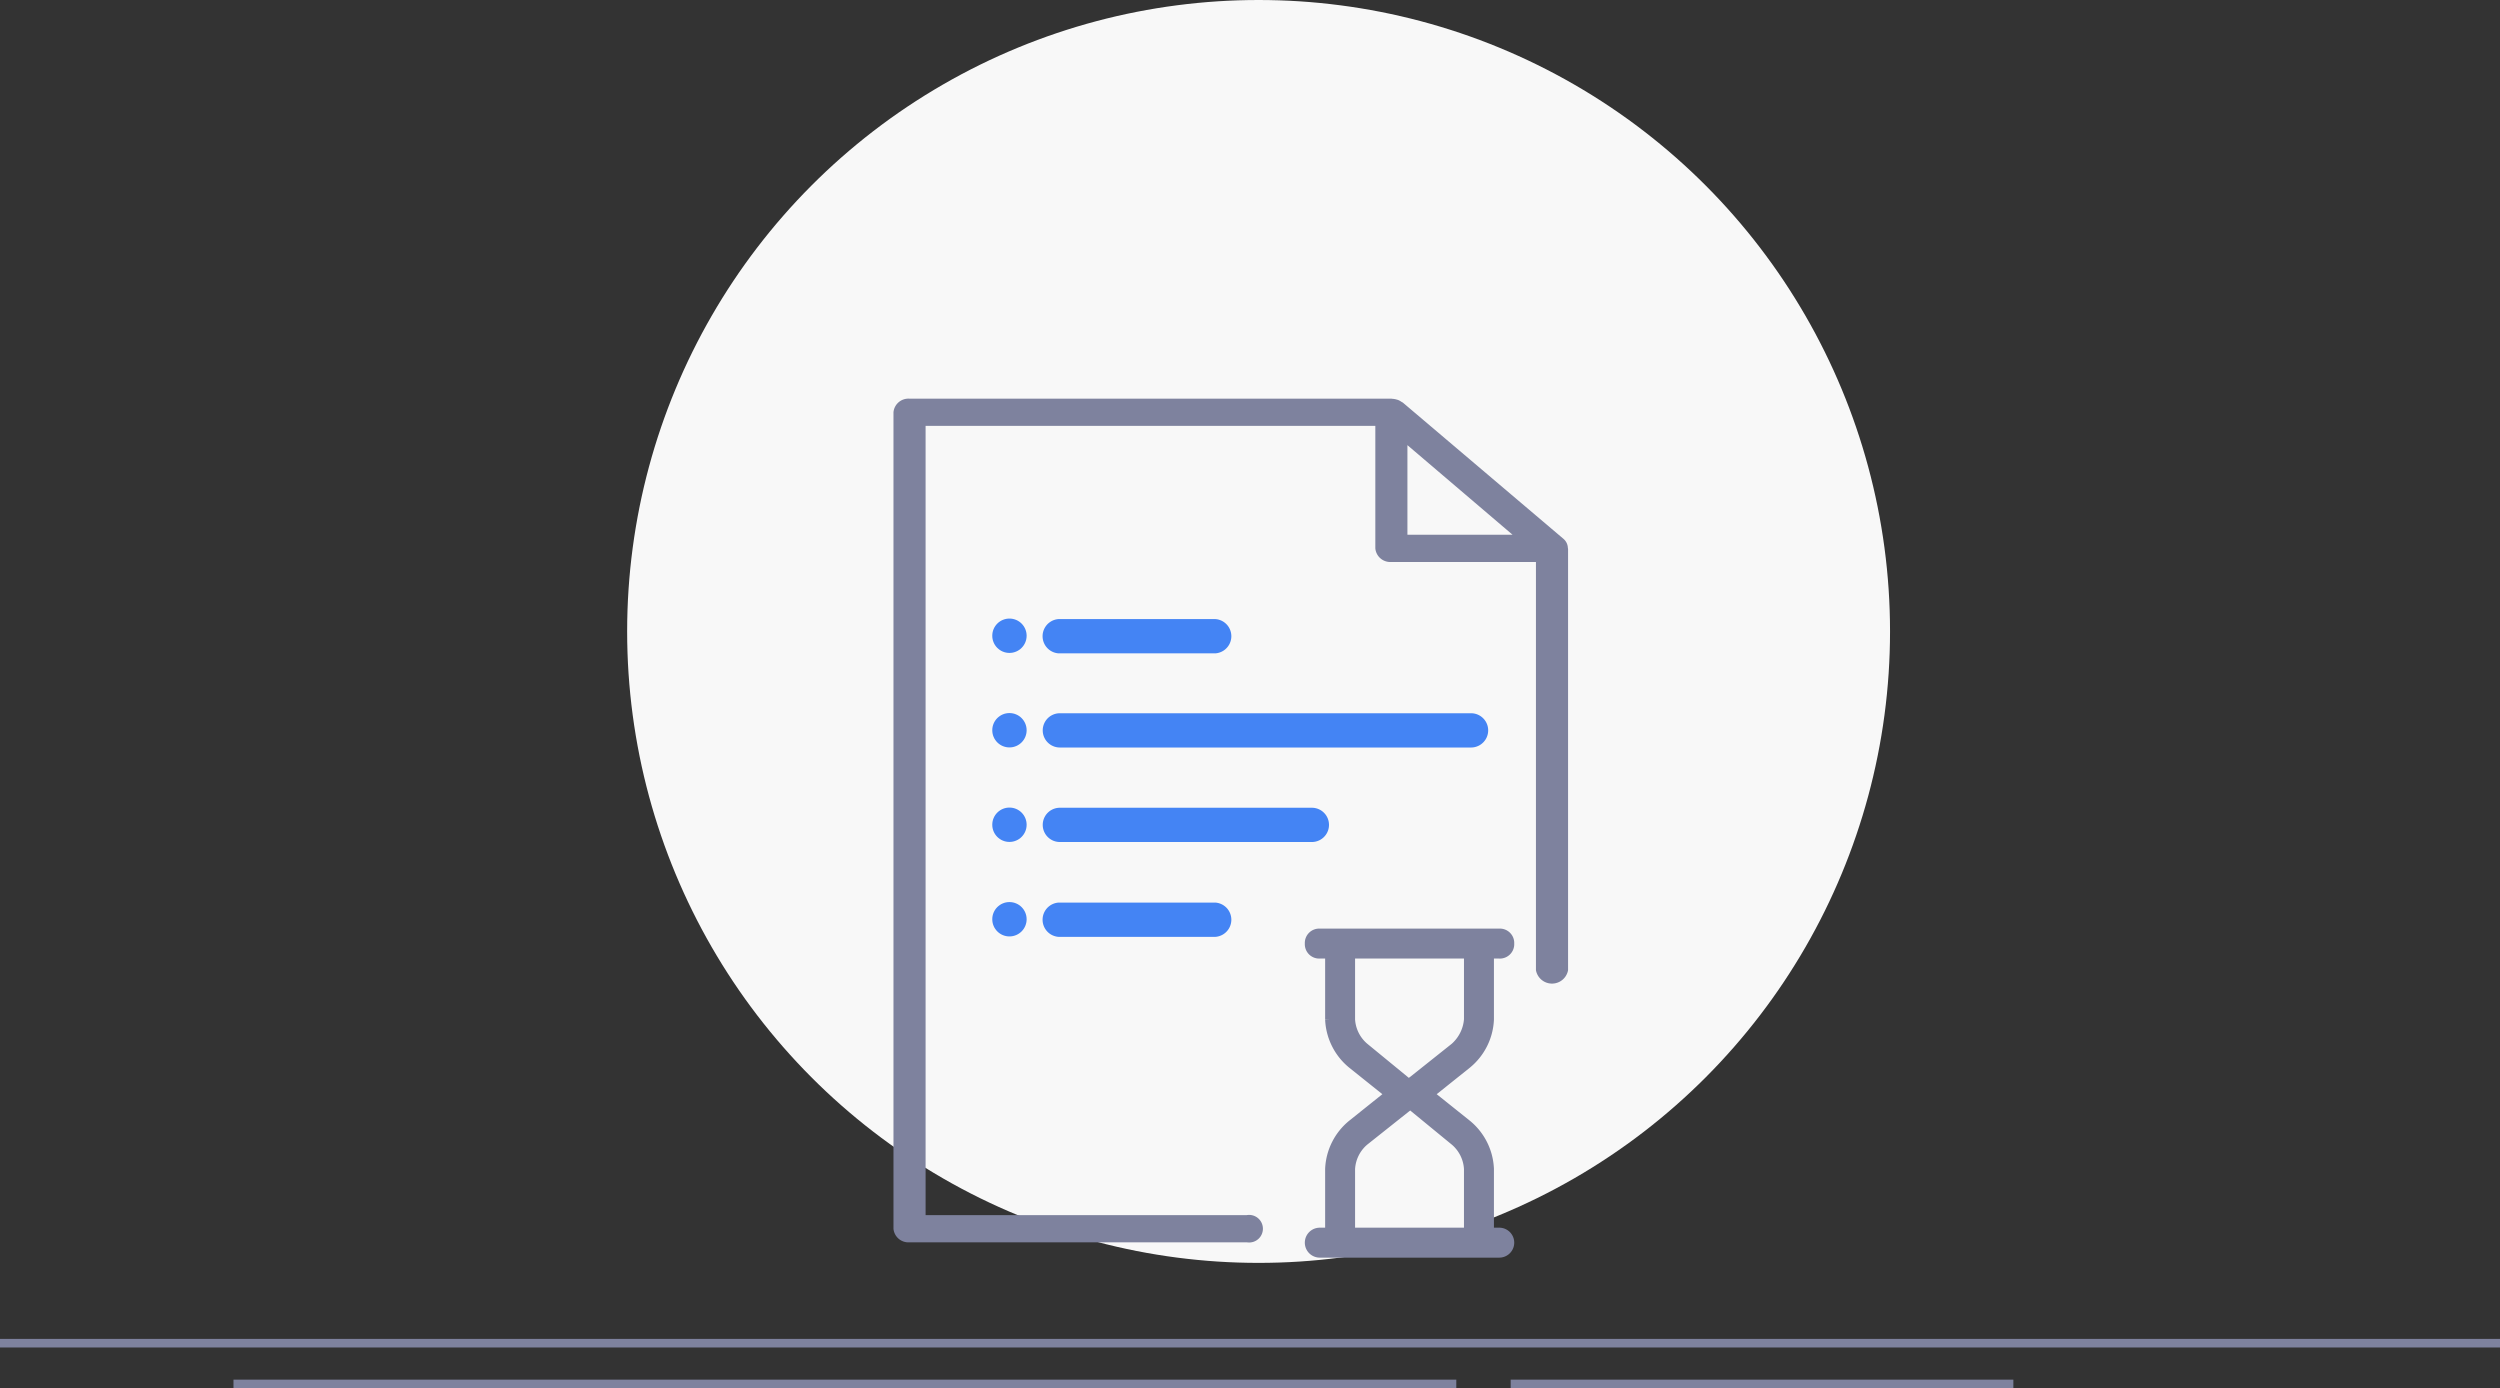 <svg xmlns="http://www.w3.org/2000/svg" width="291" height="161.591" viewBox="0 0 291 161.591">
  <rect x="0" y="0" width="291" height="161.591" fill="#333333" stroke="none"/>
  <g id="Group_440" data-name="Group 440" transform="translate(-297 -387.667)">
    <circle id="Ellipse_23" data-name="Ellipse 23" cx="73.5" cy="73.5" r="73.5" transform="translate(370 387.667)" fill="#f8f8f8"/>
    <line id="Line_67" data-name="Line 67" x2="291" transform="translate(297 544.014)" fill="none" stroke="#7e829e" stroke-width="1"/>
    <g id="Group_439" data-name="Group 439" transform="translate(324.177 548.758)">
      <line id="Line_68" data-name="Line 68" x2="142.337" fill="none" stroke="#7e829e" stroke-width="1"/>
      <line id="Line_69" data-name="Line 69" x2="58.516" transform="translate(148.663)" fill="none" stroke="#7e829e" stroke-width="1"/>
    </g>
    <g id="Group_444" data-name="Group 444" transform="translate(321 434.073)">
      <g id="Group_443" data-name="Group 443" transform="translate(80)">
        <g id="Group_442" data-name="Group 442" transform="translate(0)">
          <g id="Group_441" data-name="Group 441">
            <path id="Path_353" data-name="Path 353" d="M158.5,17.371a1.456,1.456,0,0,0-.527-1.068L139.3.464c-.052-.032-.105-.063-.161-.09a1.907,1.907,0,0,0-.387-.217c-.066-.023-.133-.043-.2-.06a2.048,2.048,0,0,0-.48-.081C138.033.017,138,0,137.958,0H81.87A1.745,1.745,0,0,0,80,1.584V96.618A1.745,1.745,0,0,0,81.87,98.2h39.262a1.606,1.606,0,1,0,0-3.168H83.739V3.168h52.349V17.423a1.745,1.745,0,0,0,1.87,1.584h16.826V66.524a1.9,1.9,0,0,0,3.739,0V17.5A1.094,1.094,0,0,0,158.5,17.371Zm-18.676-1.532V5.409l12.238,10.43Z" transform="translate(-80)" fill="#7e829e"/>
          </g>
        </g>
      </g>
      <path id="Path_355" data-name="Path 355" d="M153.058,143.722H134.777a2,2,0,0,1,0-3.988h18.281a2,2,0,0,1,0,3.988Z" transform="translate(-35.575 -114.078)" fill="#4484f4"/>
      <path id="Path_361" data-name="Path 361" d="M153.058,143.722H134.777a2,2,0,0,1,0-3.988h18.281a2,2,0,0,1,0,3.988Z" transform="translate(-35.575 -81.078)" fill="#4484f4"/>
      <path id="Path_357" data-name="Path 357" d="M182.805,203.455H134.943a1.994,1.994,0,1,1,0-3.988h47.862a1.994,1.994,0,1,1,0,3.988Z" transform="translate(-35.575 -162.851)" fill="#4484f4"/>
      <path id="Path_358" data-name="Path 358" d="M164.276,203.455H134.943a1.994,1.994,0,1,1,0-3.988h29.333a1.994,1.994,0,1,1,0,3.988Z" transform="translate(-35.575 -151.851)" fill="#4484f4"/>
      <circle id="Ellipse_24" data-name="Ellipse 24" cx="2" cy="2" r="2" transform="translate(91.5 25.595)" fill="#4484f4"/>
      <circle id="Ellipse_27" data-name="Ellipse 27" cx="2" cy="2" r="2" transform="translate(91.5 58.595)" fill="#4484f4"/>
      <circle id="Ellipse_25" data-name="Ellipse 25" cx="2" cy="2" r="2" transform="translate(91.5 36.595)" fill="#4484f4"/>
      <circle id="Ellipse_26" data-name="Ellipse 26" cx="2" cy="2" r="2" transform="translate(91.5 47.595)" fill="#4484f4"/>
      <g id="hourglass" transform="translate(59.146 62.184)">
        <g id="Group_449" data-name="Group 449" transform="translate(69.236)">
          <path id="Path_362" data-name="Path 362" d="M91.367,34.812H90.248V27.477a7.124,7.124,0,0,0-2.611-5.222l-4.352-3.481,4.352-3.481a7.124,7.124,0,0,0,2.611-5.222V2.487h1.119A1.175,1.175,0,0,0,92.61,1.243,1.175,1.175,0,0,0,91.367,0H70.479a1.175,1.175,0,0,0-1.243,1.243,1.175,1.175,0,0,0,1.243,1.243H71.6v7.584a7.124,7.124,0,0,0,2.611,5.222l4.352,3.481-4.352,3.481A7.124,7.124,0,0,0,71.6,27.477v7.335H70.479a1.243,1.243,0,0,0,0,2.487H91.367a1.243,1.243,0,0,0,0-2.487ZM75.7,13.3a4.537,4.537,0,0,1-1.616-3.233V2.487H87.761v7.584A4.783,4.783,0,0,1,86.145,13.3L81.3,17.157a1.061,1.061,0,0,0-.424.54,2.048,2.048,0,0,0-.322-.416Zm12.06,21.509H74.085V27.477A4.537,4.537,0,0,1,75.7,24.244L80.55,20.39a1.062,1.062,0,0,0,.424-.54,2.048,2.048,0,0,0,.322.416l4.849,3.978a4.537,4.537,0,0,1,1.616,3.233Z" transform="translate(-69.236)" fill="#7e829e" stroke="#7e829e" stroke-width="1"/>
        </g>
      </g>
    </g>
  </g>
</svg>
